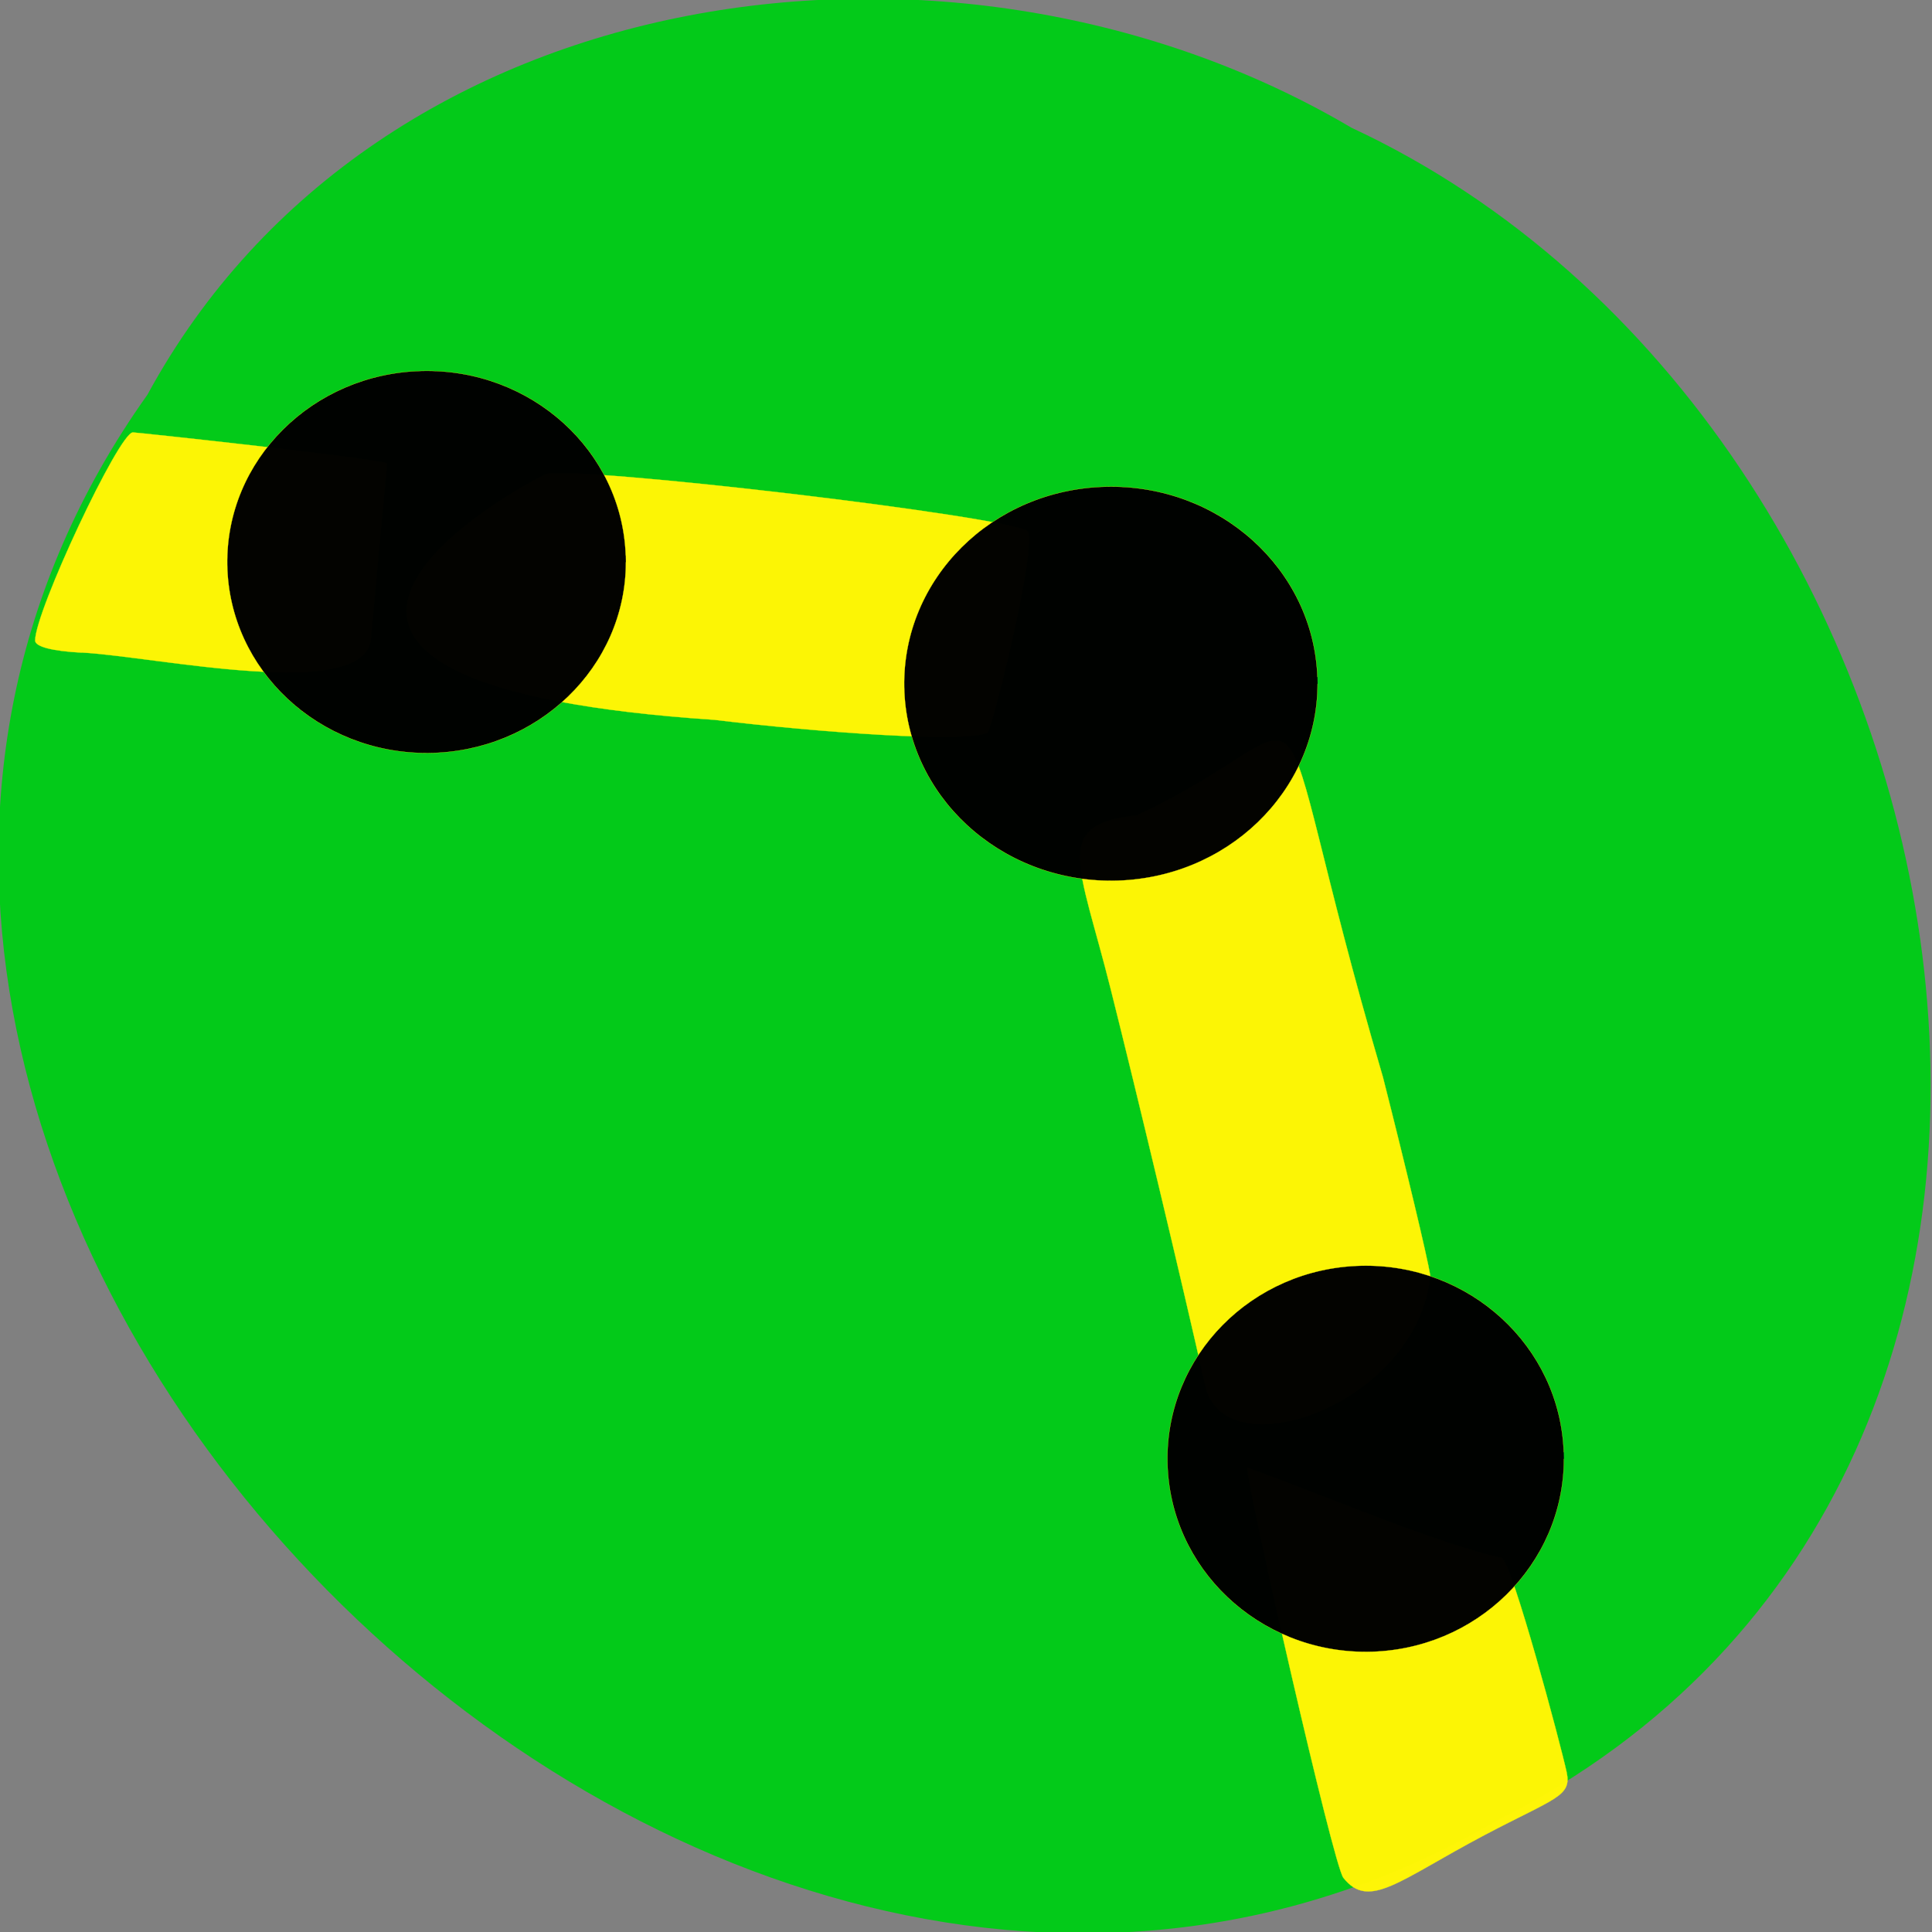 <svg xmlns="http://www.w3.org/2000/svg" xmlns:xlink="http://www.w3.org/1999/xlink" viewBox="0 0 48 48"><rect x="0" y="0" width="48" height="48" fill="#808080" stroke="none"/><defs><g id="3" clip-path="url(#2)"><path d="m 10.792 86.25 c -3.896 -0.208 -6.146 -0.792 -6.146 -1.604 c 0 -3.875 11.1 -27.5 12.917 -27.5 c 0.479 0 32.04 3.396 33.604 4.104 c -1 10.229 -1.104 11.708 -2.146 23.13 c -0.75 8.5 -28.375 2.375 -38.23 1.854" transform="scale(0.188)" fill="#fff605" stroke="#fff605" stroke-width="0.031"/></g><g id="6" clip-path="url(#5)"><path d="m 94.44 95.13 c -66.33 -4.438 -34.458 -26.21 -22.396 -32.438 c 3.479 -1.292 61.854 5.604 63.792 7.542 c 1.125 2.75 -4.792 26.23 -5.333 26.583 c -2.604 1.396 -22.313 -0.021 -36.06 -1.688" transform="scale(0.188)" fill="#fff605" stroke="#fff605" stroke-width="0.031"/></g><g id="9" clip-path="url(#8)"><path d="m 157.19 167.27 c -3.292 -14.604 -8.958 -38.31 -12.542 -52.583 c -4.188 -16.729 -7.75 -21.729 3.438 -22.938 c 26.958 -12.5 15.563 -23.271 32.542 34.604 c 3.063 12.06 5.875 23.833 6.25 26.19 c -1.688 16.958 -26.938 25.833 -29.688 14.729" transform="matrix(0.188 0 0 0.188 0.401 3.01)" fill="#fff605" stroke="#fff605" stroke-width="0.031"/></g><g id="C" clip-path="url(#B)"><path d="m 175.4 232.15 c -1.354 -1.729 -12.708 -51.667 -12.708 -54.21 c 10.167 3.667 24.938 10 33.667 11.958 c 1.396 0.875 7.729 24.542 8.542 28.29 c 0.688 3.208 -1.479 3.375 -10.813 8.292 c -11.333 5.979 -15.292 9.958 -18.688 5.667" transform="matrix(0.188 0 0 0.188 0.401 3.01)" fill="#fff605" stroke="#fff605" stroke-width="0.031"/></g><g id="F" clip-path="url(#E)"><path d="m 85.56 80.61 c 0 13.506 -11.605 24.464 -25.982 24.585 c -14.377 0.101 -26.17 -10.695 -26.417 -24.2 c -0.228 -13.485 11.171 -24.646 25.548 -24.989 c 14.377 -0.344 26.355 10.25 26.83 23.756" transform="matrix(0.189 0 0 0.193 -0.621 -1.593)" stroke="#fff605" stroke-width="0.029"/></g><g id="I" clip-path="url(#H)"><path d="m 85.57 80.61 c -0.02 13.491 -11.607 24.469 -25.99 24.587 c -14.384 0.098 -26.17 -10.703 -26.41 -24.19 c -0.24 -13.511 11.147 -24.665 25.531 -24.999 c 14.384 -0.353 26.35 10.251 26.849 23.762" transform="matrix(0.196 0 0 0.199 15.964 0.947)" stroke="#fff605" stroke-width="0.029"/></g><g id="L" clip-path="url(#K)"><path d="m 85.56 80.61 c 0 13.487 -11.604 24.465 -25.979 24.585 c -14.396 0.1 -26.19 -10.697 -26.417 -24.2 c -0.25 -13.487 11.146 -24.646 25.542 -24.987 c 14.375 -0.341 26.354 10.256 26.834 23.763" transform="matrix(0.188 0 0 0.195 22.77 20.526)" stroke="#fff605" stroke-width="0.029"/></g><clipPath id="B"><path d="M 0,0 H48 V48 H0 z"/></clipPath><clipPath id="5"><path d="M 0,0 H48 V48 H0 z"/></clipPath><clipPath id="8"><path d="M 0,0 H48 V48 H0 z"/></clipPath><clipPath id="E"><path d="M 0,0 H48 V48 H0 z"/></clipPath><clipPath id="H"><path d="M 0,0 H48 V48 H0 z"/></clipPath><clipPath id="K"><path d="M 0,0 H48 V48 H0 z"/></clipPath><clipPath id="2"><path d="M 0,0 H48 V48 H0 z"/></clipPath><filter id="0" filterUnits="objectBoundingBox" x="0" y="0" width="48" height="48"><feColorMatrix type="matrix" in="SourceGraphic" values="0 0 0 0 1 0 0 0 0 1 0 0 0 0 1 0 0 0 1 0"/></filter><mask id="J"><g filter="url(#0)"><path fill-opacity="0.988" d="M 0,0 H48 V48 H0 z"/></g></mask><mask id="1"><g filter="url(#0)"><path fill-opacity="0.988" d="M 0,0 H48 V48 H0 z"/></g></mask><mask id="A"><g filter="url(#0)"><path fill-opacity="0.988" d="M 0,0 H48 V48 H0 z"/></g></mask><mask id="G"><g filter="url(#0)"><path fill-opacity="0.988" d="M 0,0 H48 V48 H0 z"/></g></mask><mask id="D"><g filter="url(#0)"><path fill-opacity="0.988" d="M 0,0 H48 V48 H0 z"/></g></mask><mask id="7"><g filter="url(#0)"><path fill-opacity="0.988" d="M 0,0 H48 V48 H0 z"/></g></mask><mask id="4"><g filter="url(#0)"><path fill-opacity="0.988" d="M 0,0 H48 V48 H0 z"/></g></mask></defs><path d="m 3.656 9.816 c -13.633 19.17 13.414 47.2 33.52 35.418 c 17.191 -8.625 12.234 -34.688 -3.598 -42.06 c -9.77 -5.77 -24.22 -3.867 -29.922 6.645" fill="#03ca19"/><use xlink:href="#3" mask="url(#1)"/><use xlink:href="#6" mask="url(#4)"/><use xlink:href="#9" mask="url(#7)"/><use xlink:href="#C" mask="url(#A)"/><use xlink:href="#F" mask="url(#D)"/><use xlink:href="#I" mask="url(#G)"/><use xlink:href="#L" mask="url(#J)"/></svg>